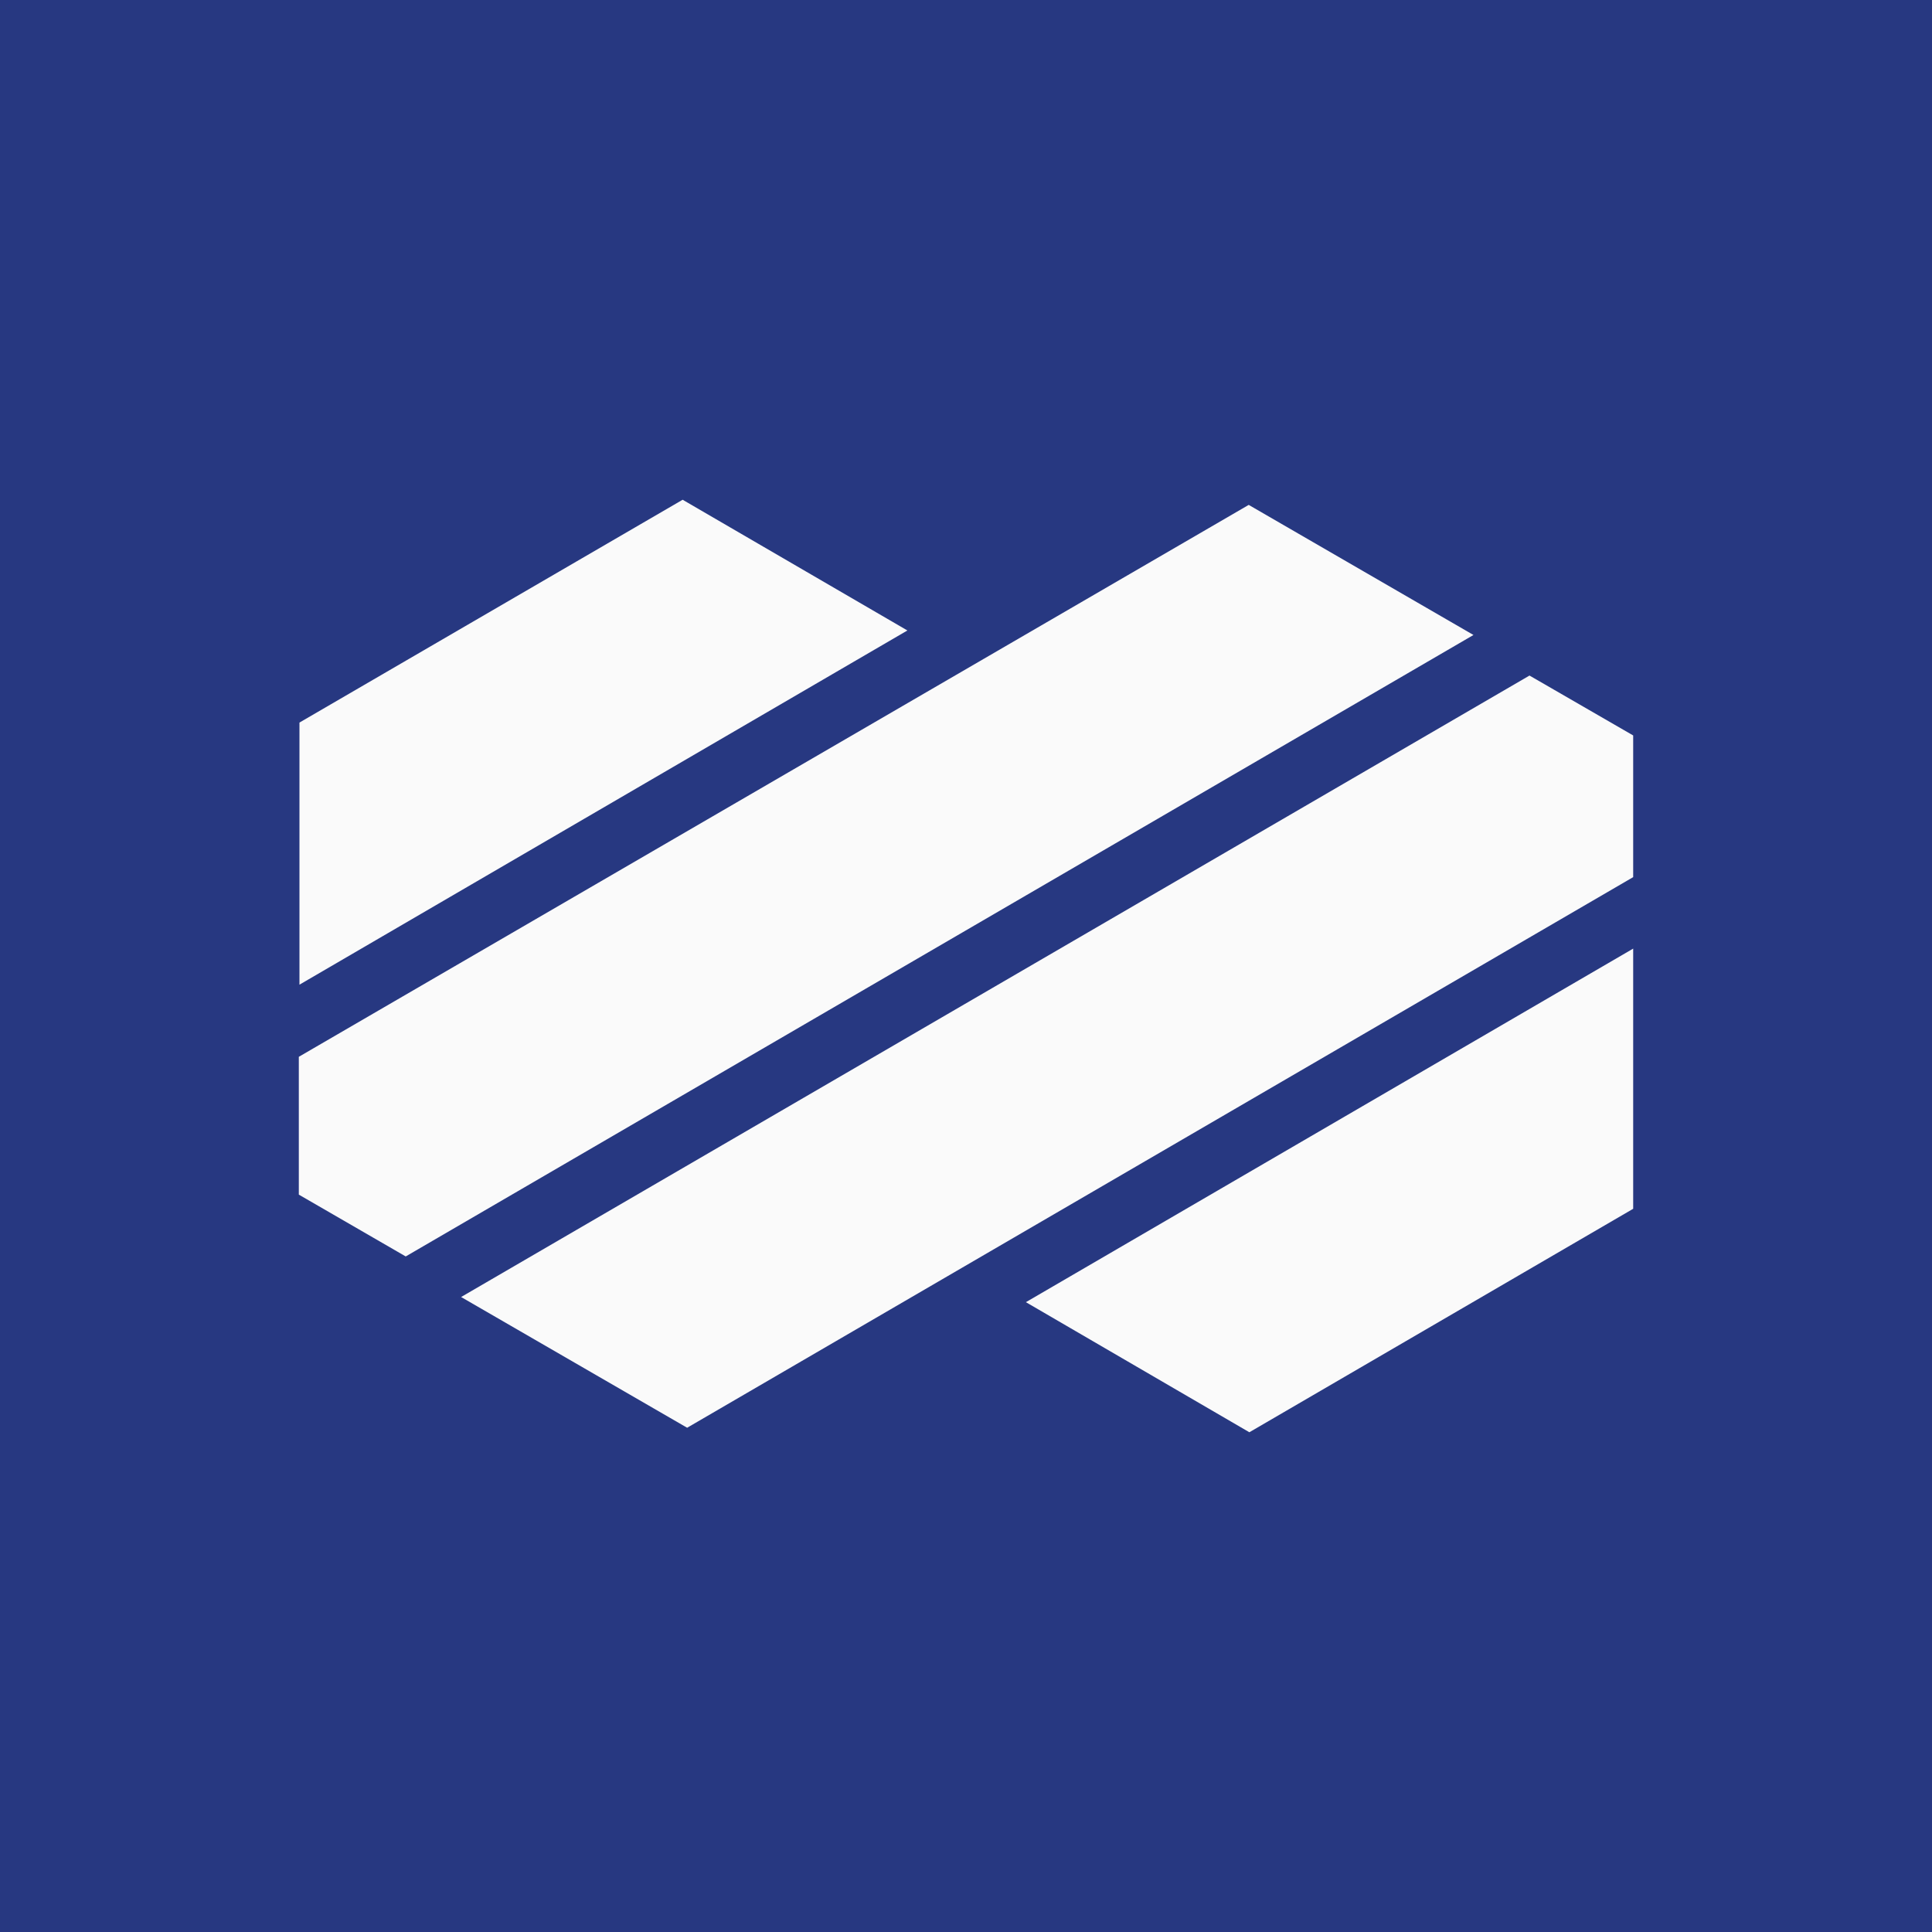 <?xml version="1.0" encoding="utf-8"?>
<!-- Generator: Adobe Illustrator 27.8.0, SVG Export Plug-In . SVG Version: 6.00 Build 0)  -->
<svg version="1.2" xmlns:xlink="http://www.w3.org/1999/xlink" viewBox="0 0 300 300" baseProfile="tiny-ps" xmlns="http://www.w3.org/2000/svg">
  <title>Reideate</title>
<rect width="300" height="300" fill="#273881" fill-rule="evenodd" />
<g>
	<path d="M253.6,147.3v40.4L194,222.4l-34.7-20.2L253.6,147.3z" fill="#FAFAFA" fill-rule="evenodd" />
	<path d="M140.9,97.9l-94.4,55v-40.7L106,77.6L140.9,97.9z" fill="#FAFAFA" fill-rule="evenodd" />
	<path d="M253.6,114.2v22l-146.9,85.5l-35.1-20.3l165.9-96.5L253.6,114.2z" fill="#FAFAFA" fill-rule="evenodd" />
	<path d="M228.8,98.6L63,195.1l-16.6-9.6v-21.4l147.5-85.7L228.8,98.6z" fill="#FAFAFA" fill-rule="evenodd" />
</g>
</svg>

